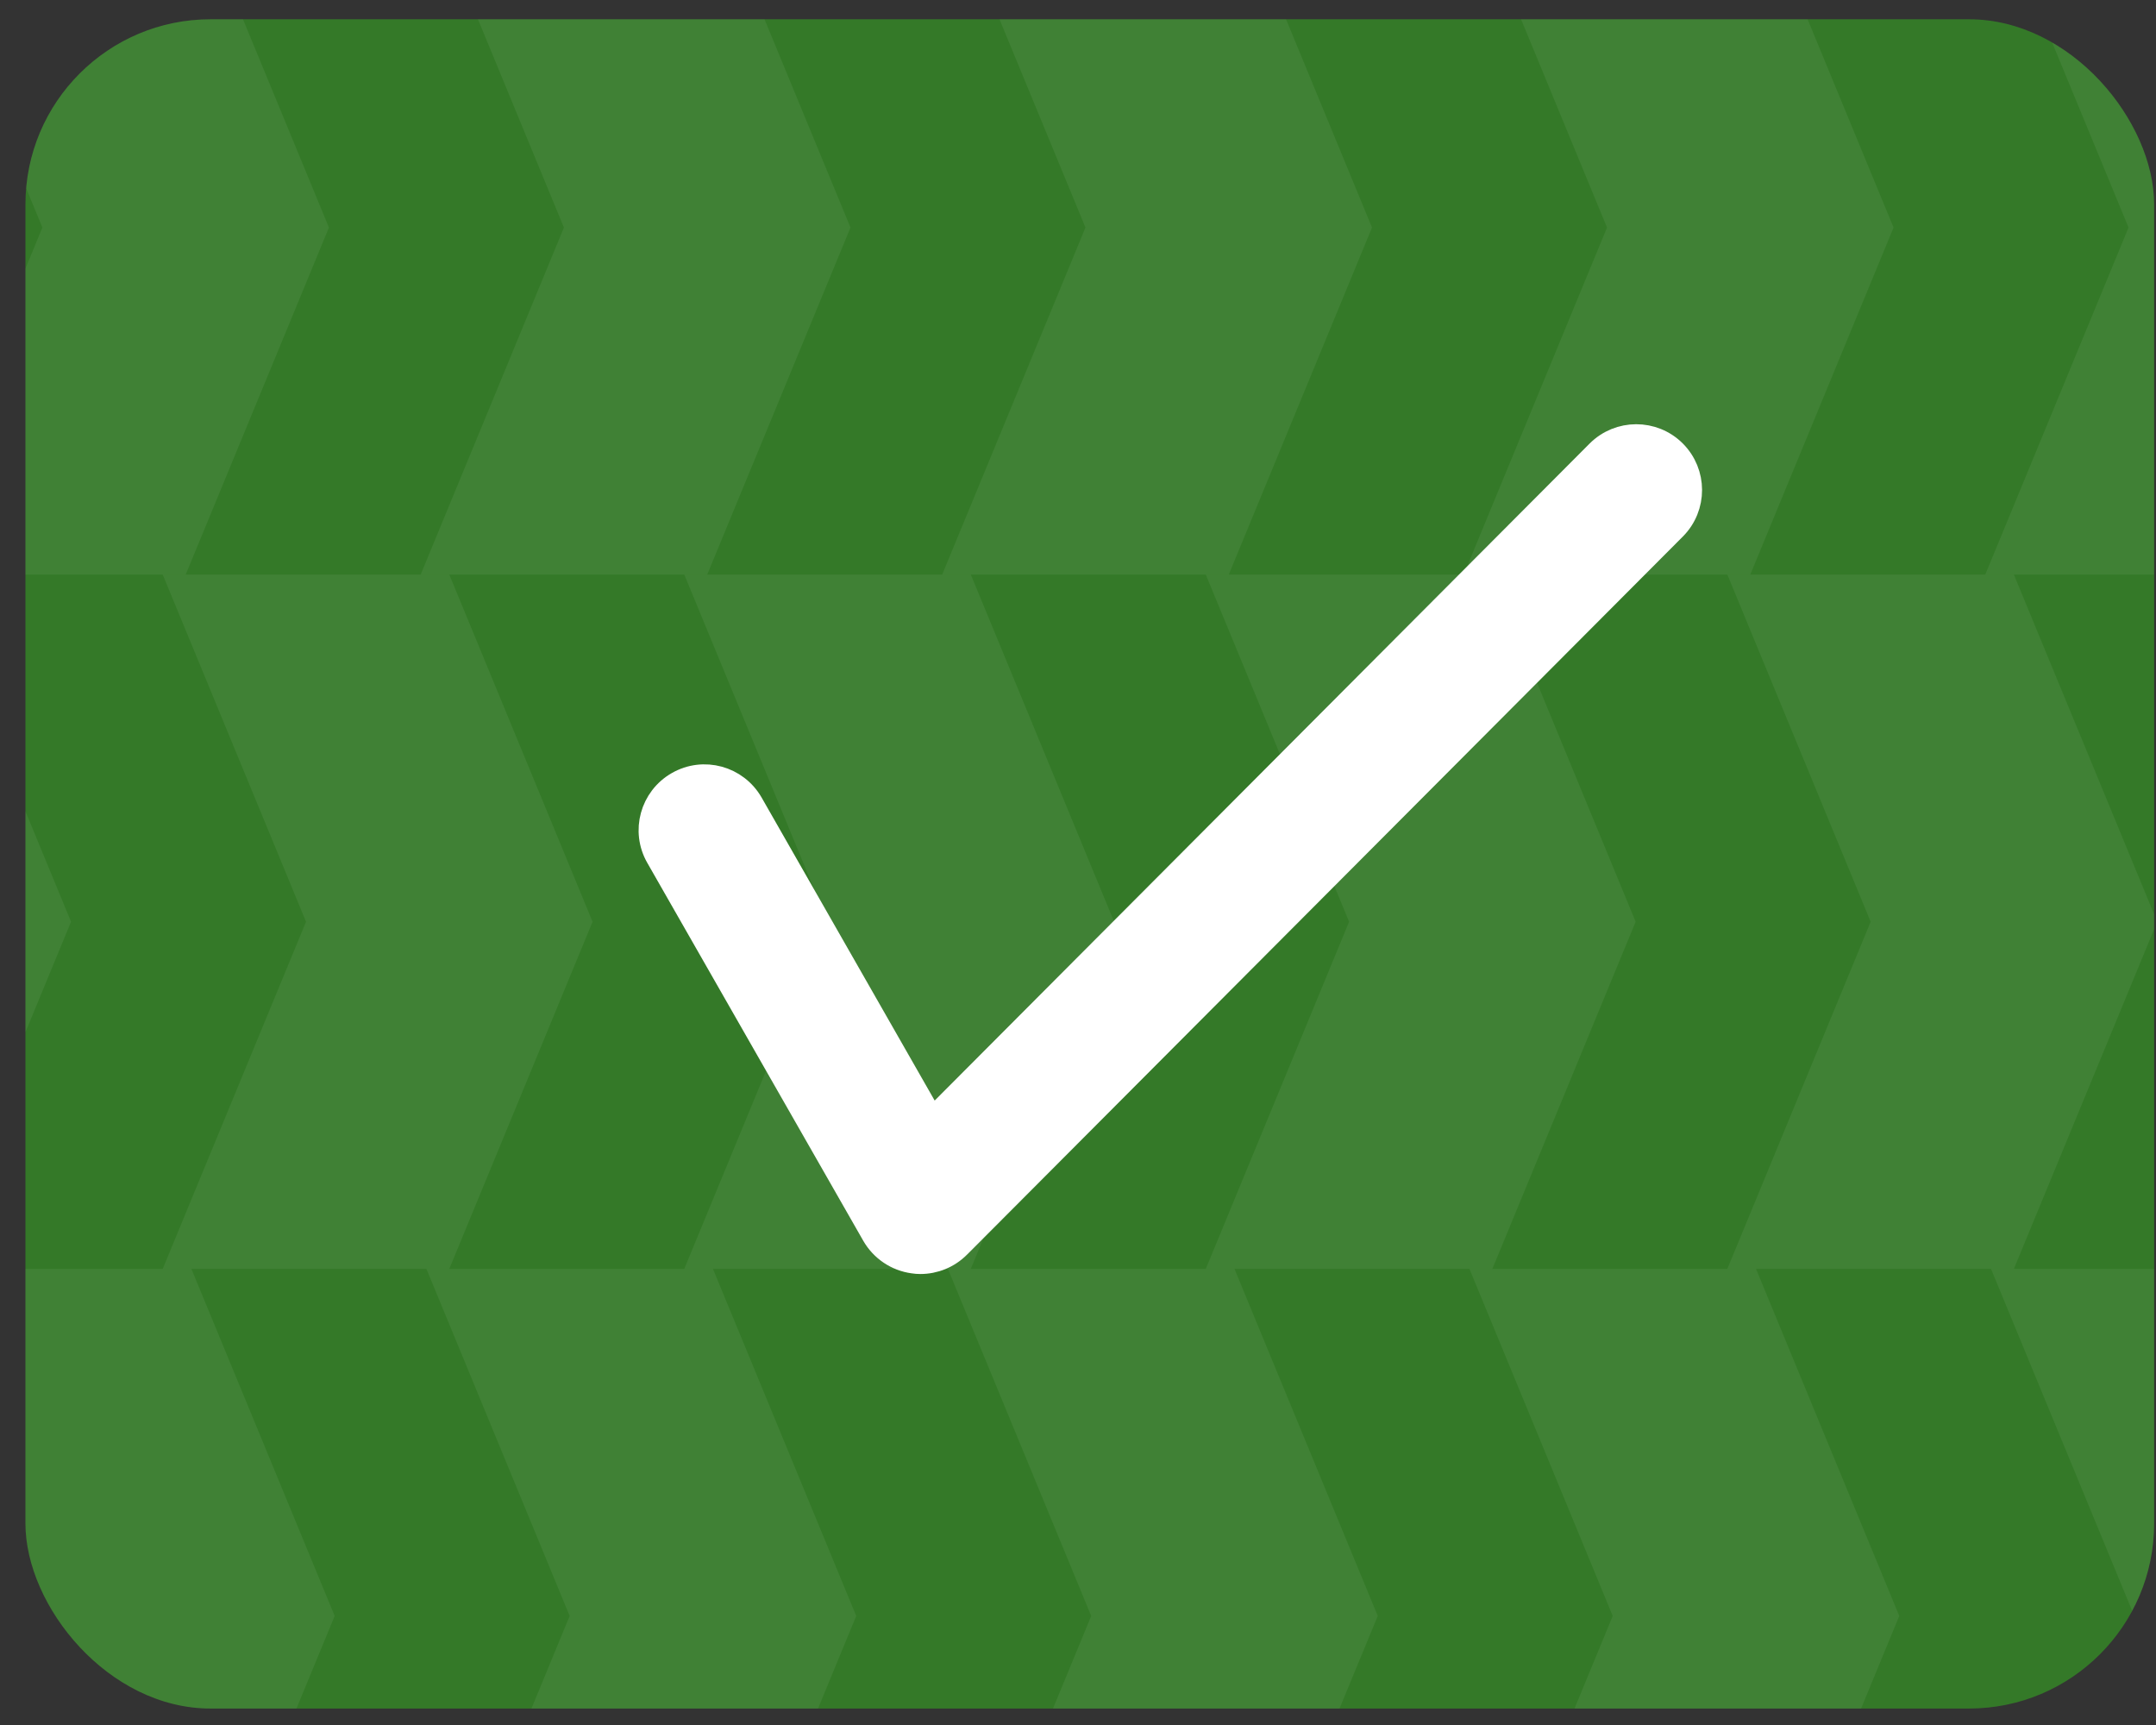 <svg width="65" height="52" viewBox="0 0 65 52" fill="none" xmlns="http://www.w3.org/2000/svg">
<rect x="0" y="0" width="65" height="52" fill="#333333" stroke="none"/>
<g clip-path="url(#clip0_18_455)">
<rect x="0.767" y="0.581" width="64.177" height="50.923" rx="5.581" fill="#347928"/>
<path d="M1.451 48.713L-2.869 38.249H1.451H5.77L10.09 48.713L5.77 59.177H1.451H-2.869L1.451 48.713Z" fill="white" fill-opacity="0.06"/>
<path d="M17.174 48.713L12.855 38.249H17.174H21.494L25.814 48.713L21.494 59.177H17.174H12.855L17.174 48.713Z" fill="white" fill-opacity="0.06"/>
<path d="M32.898 48.713L28.578 38.249H32.898H37.217L41.537 48.713L37.217 59.177H32.898H28.578L32.898 48.713Z" fill="white" fill-opacity="0.06"/>
<path d="M48.621 48.713L44.301 38.249H48.621H52.941L57.26 48.713L52.941 59.177H48.621H44.301L48.621 48.713Z" fill="white" fill-opacity="0.06"/>
<path d="M64.345 48.713L60.025 38.249H64.345H68.664L72.984 48.713L68.664 59.177H64.345H60.025L64.345 48.713Z" fill="white" fill-opacity="0.06"/>
<path d="M-6.497 27.786L-10.817 17.322H-6.497H-2.178L2.142 27.786L-2.178 38.249H-6.497H-10.817L-6.497 27.786Z" fill="white" fill-opacity="0.06"/>
<path d="M9.226 27.786L4.906 17.322H9.226H13.546L17.865 27.786L13.546 38.249H9.226H4.906L9.226 27.786Z" fill="white" fill-opacity="0.06"/>
<path d="M24.95 27.786L20.63 17.322H24.95H29.269L33.589 27.786L29.269 38.249H24.95H20.63L24.95 27.786Z" fill="white" fill-opacity="0.06"/>
<path d="M40.673 27.786L36.353 17.322H40.673H44.993L49.312 27.786L44.993 38.249H40.673H36.353L40.673 27.786Z" fill="white" fill-opacity="0.06"/>
<path d="M56.397 27.786L52.077 17.322H56.397H60.716L65.036 27.786L60.716 38.249H56.397H52.077L56.397 27.786Z" fill="white" fill-opacity="0.06"/>
<path d="M1.278 6.859L-3.042 -3.605H1.278H5.598L9.917 6.859L5.598 17.322H1.278H-3.042L1.278 6.859Z" fill="white" fill-opacity="0.06"/>
<path d="M17.001 6.859L12.682 -3.605H17.001H21.321L25.641 6.859L21.321 17.322H17.001H12.682L17.001 6.859Z" fill="white" fill-opacity="0.06"/>
<path d="M32.725 6.859L28.405 -3.605H32.725H37.045L41.364 6.859L37.045 17.322H32.725H28.405L32.725 6.859Z" fill="white" fill-opacity="0.06"/>
<path d="M48.449 6.859L44.129 -3.605H48.449H52.768L57.088 6.859L52.768 17.322H48.449H44.129L48.449 6.859Z" fill="white" fill-opacity="0.06"/>
<path d="M64.172 6.859L59.852 -3.605H64.172H68.492L72.811 6.859L68.492 17.322H64.172H59.852L64.172 6.859Z" fill="white" fill-opacity="0.06"/>
<path d="M27.747 38.056C27.674 38.056 27.605 38.051 27.531 38.039C27.024 37.97 26.583 37.671 26.329 37.23L19.818 25.838C19.369 25.054 19.642 24.056 20.427 23.607C21.212 23.157 22.209 23.431 22.659 24.216L28.103 33.747L48.172 13.617C48.81 12.98 49.844 12.976 50.485 13.613C51.123 14.251 51.127 15.285 50.489 15.927L28.982 37.5L28.904 37.577C28.594 37.888 28.177 38.056 27.747 38.056Z" fill="white" stroke="white" stroke-width="0.698"/>
</g>
<defs>
<clipPath id="clip0_18_455">
<rect x="0.767" y="0.581" width="64.177" height="50.923" rx="5.581" fill="white"/>
</clipPath>
</defs>
</svg>
